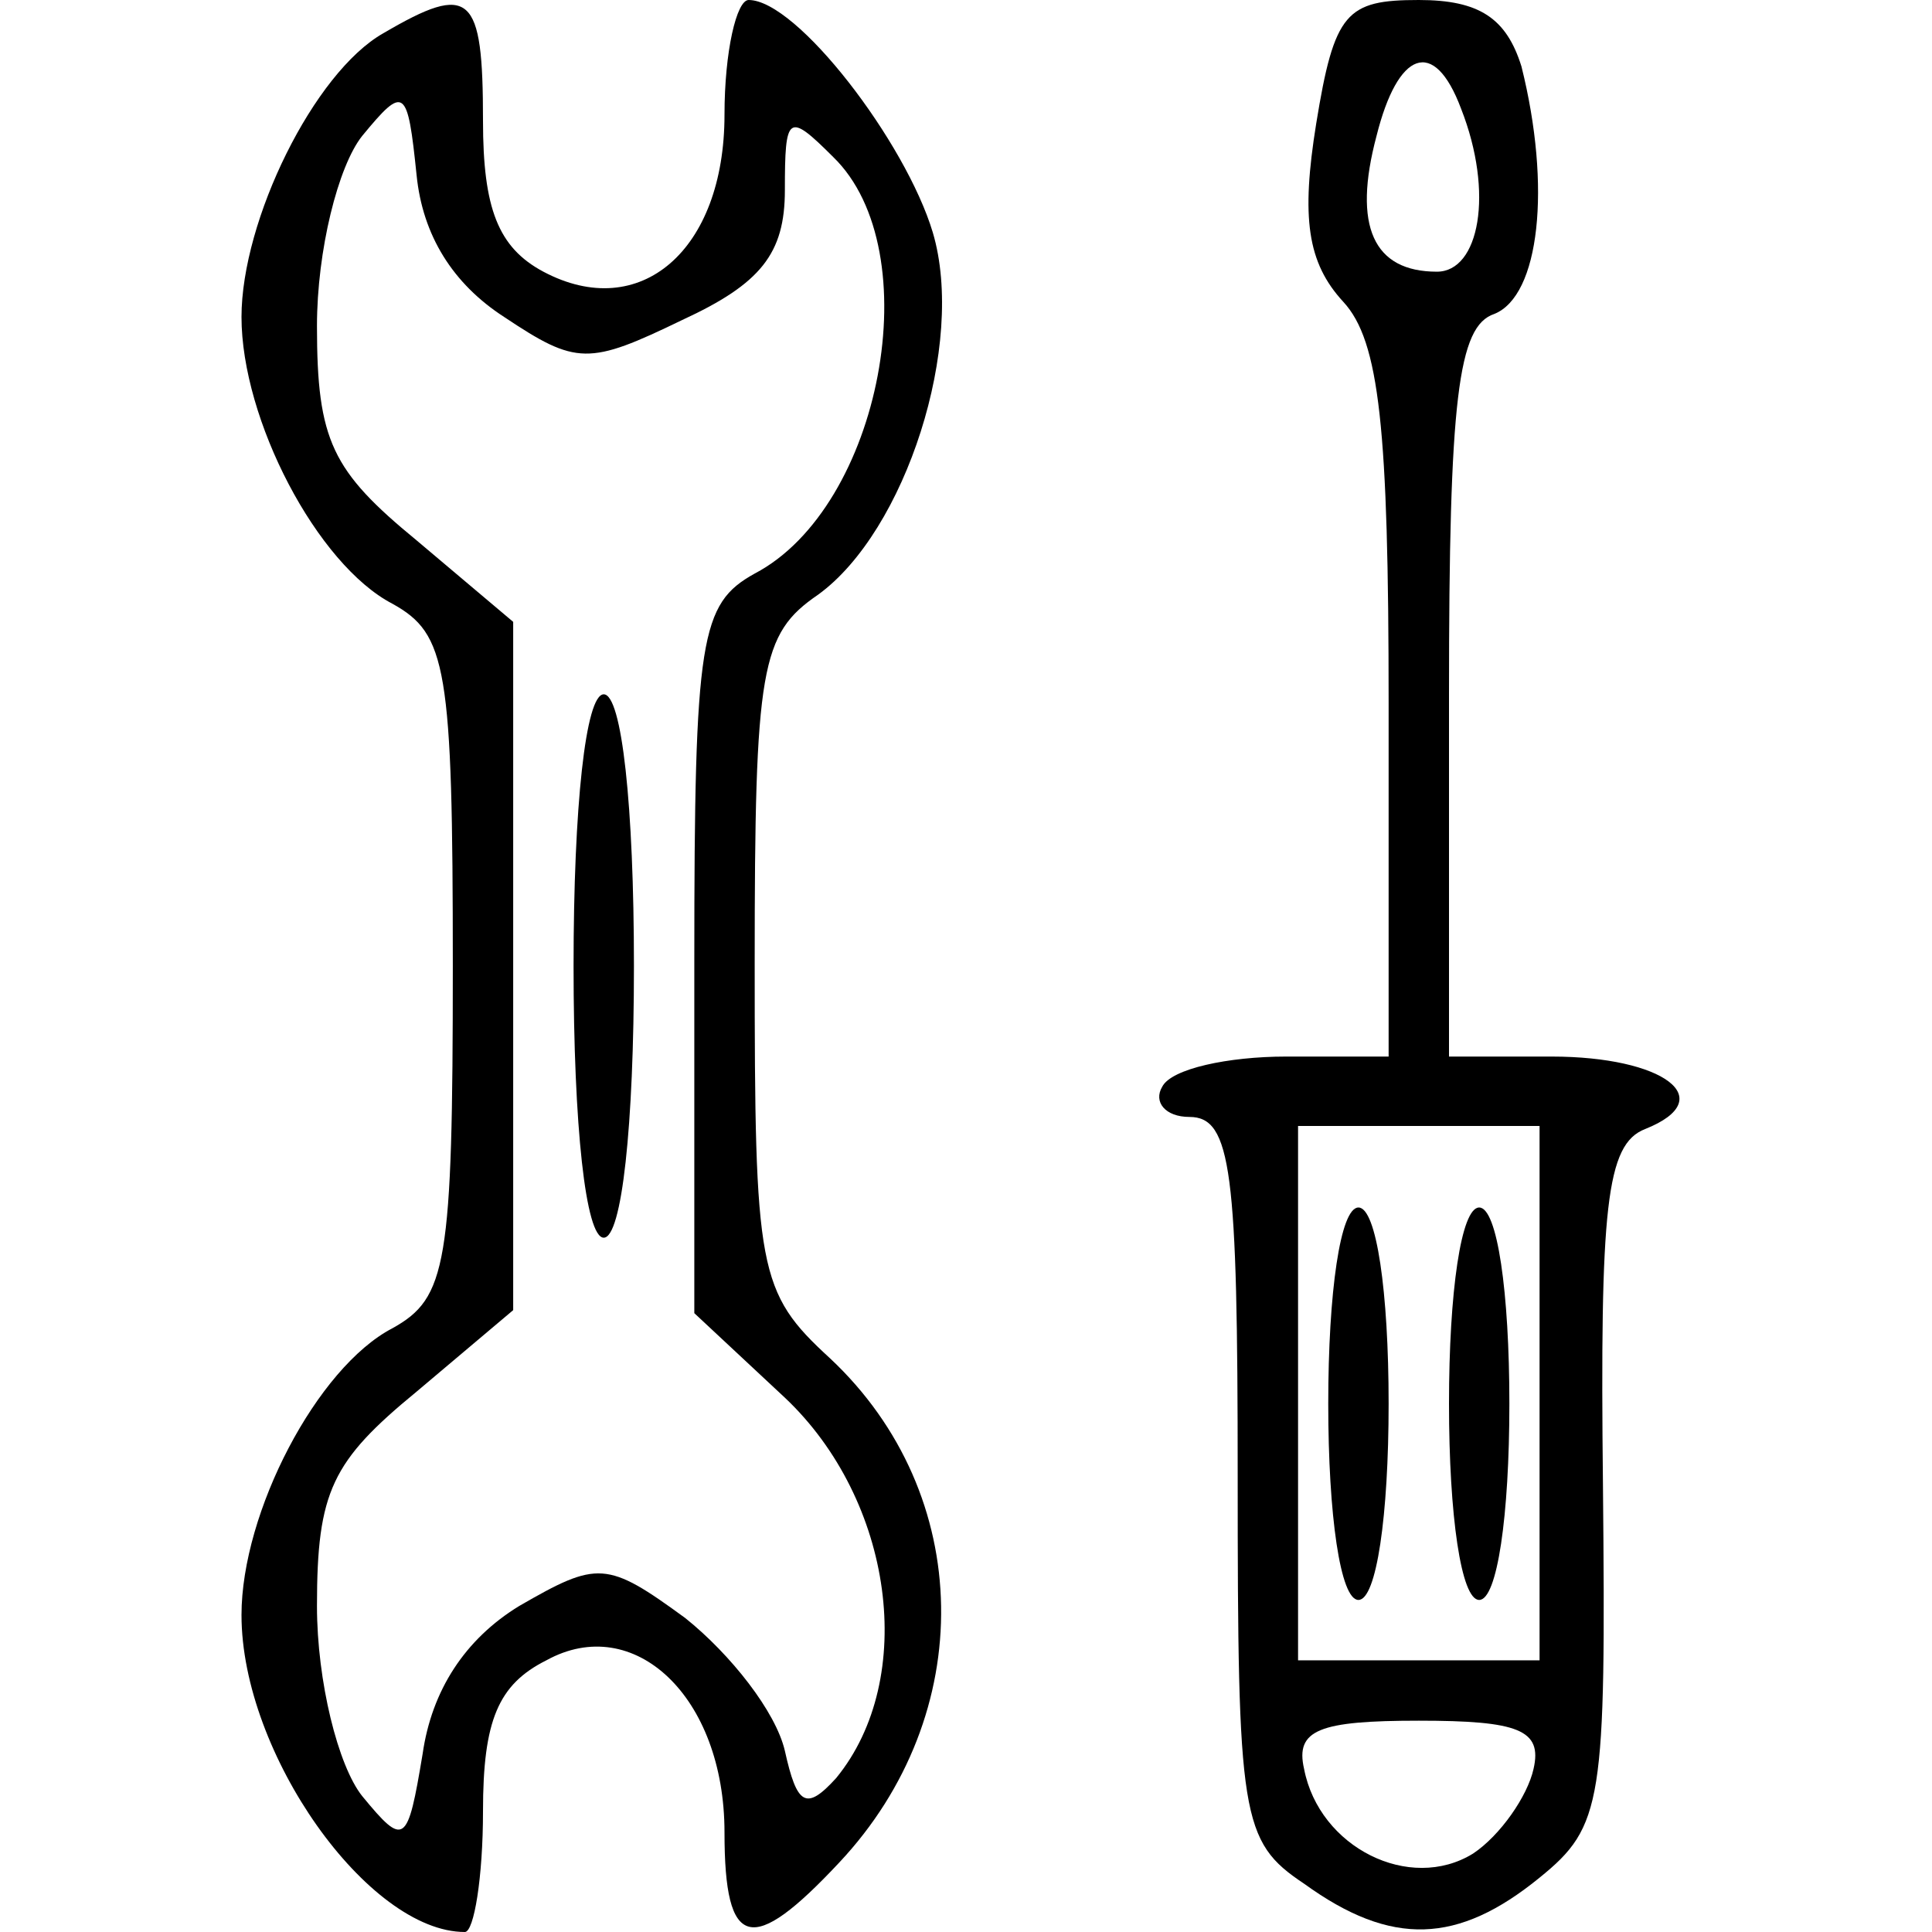 <?xml version="1.0" standalone="no"?>
<!DOCTYPE svg PUBLIC "-//W3C//DTD SVG 20010904//EN"
 "http://www.w3.org/TR/2001/REC-SVG-20010904/DTD/svg10.dtd">
<svg version="1.0" xmlns="http://www.w3.org/2000/svg"
 width="64pt" height="64pt" viewBox="0 0 64 64"
 preserveAspectRatio="xMidYMid meet">

<g transform="translate(0,64) scale(0.1,-0.1)"
fill="#000000" stroke="none">
<path d="M127 629 c-23 -13 -47 -62 -47 -94 0 -34 25 -82 50 -95 18 -10 20
-21 20 -120 0 -99 -2 -110 -20 -120 -25 -13 -50 -61 -50 -95 0 -46 42 -105 74
-105 3 0 6 18 6 40 0 30 5 42 21 50 29 16 59 -12 59 -57 0 -39 9 -41 38 -10
46 49 45 122 -3 167 -24 22 -25 29 -25 131 0 98 2 109 21 122 29 21 49 83 38
120 -9 30 -45 77 -61 77 -4 0 -8 -17 -8 -38 0 -45 -28 -69 -60 -52 -15 8 -20
21 -20 50 0 42 -4 46 -33 29z m40 -94 c24 -16 28 -16 59 -1 26 12 34 22 34 43
0 25 1 26 16 11 32 -31 16 -116 -26 -138 -18 -10 -20 -21 -20 -128 l0 -117 30
-28 c36 -34 44 -93 17 -126 -10 -11 -13 -9 -17 9 -3 13 -18 32 -33 44 -26 19
-29 19 -55 4 -18 -11 -29 -28 -32 -49 -5 -30 -6 -31 -20 -14 -8 10 -15 38 -15
63 0 38 5 48 33 71 l32 27 0 114 0 114 -32 27 c-28 23 -33 33 -33 71 0 25 7
53 15 63 14 17 15 16 18 -13 2 -20 12 -36 29 -47z"/>
<path d="M190 320 c0 -53 4 -90 10 -90 6 0 10 37 10 90 0 53 -4 90 -10 90 -6
0 -10 -37 -10 -90z"/>
<path d="M436 599 c-5 -31 -3 -46 9 -59 12 -13 15 -42 15 -133 l0 -117 -34 0
c-19 0 -38 -4 -41 -10 -3 -5 1 -10 9 -10 14 0 16 -18 16 -119 0 -113 1 -121
22 -135 29 -21 51 -20 78 2 21 17 22 25 21 130 -1 92 1 113 14 118 25 10 6 24
-31 24 l-34 0 0 120 c0 98 3 122 15 126 15 6 19 42 9 82 -5 16 -14 22 -34 22
-24 0 -28 -4 -34 -41z m48 5 c11 -28 6 -54 -8 -54 -21 0 -28 15 -20 45 7 28
19 33 28 9z m26 -425 l0 -89 -40 0 -40 0 0 89 0 88 40 0 40 0 0 -88z m-2 -125
c-2 -9 -11 -22 -20 -28 -21 -13 -51 2 -56 28 -3 13 5 16 38 16 33 0 41 -3 38
-16z"/>
<path d="M440 175 c0 -37 4 -65 10 -65 6 0 10 28 10 65 0 37 -4 65 -10 65 -6
0 -10 -28 -10 -65z"/>
<path d="M480 175 c0 -37 4 -65 10 -65 6 0 10 28 10 65 0 37 -4 65 -10 65 -6
0 -10 -28 -10 -65z"/>
</g>
</svg>

